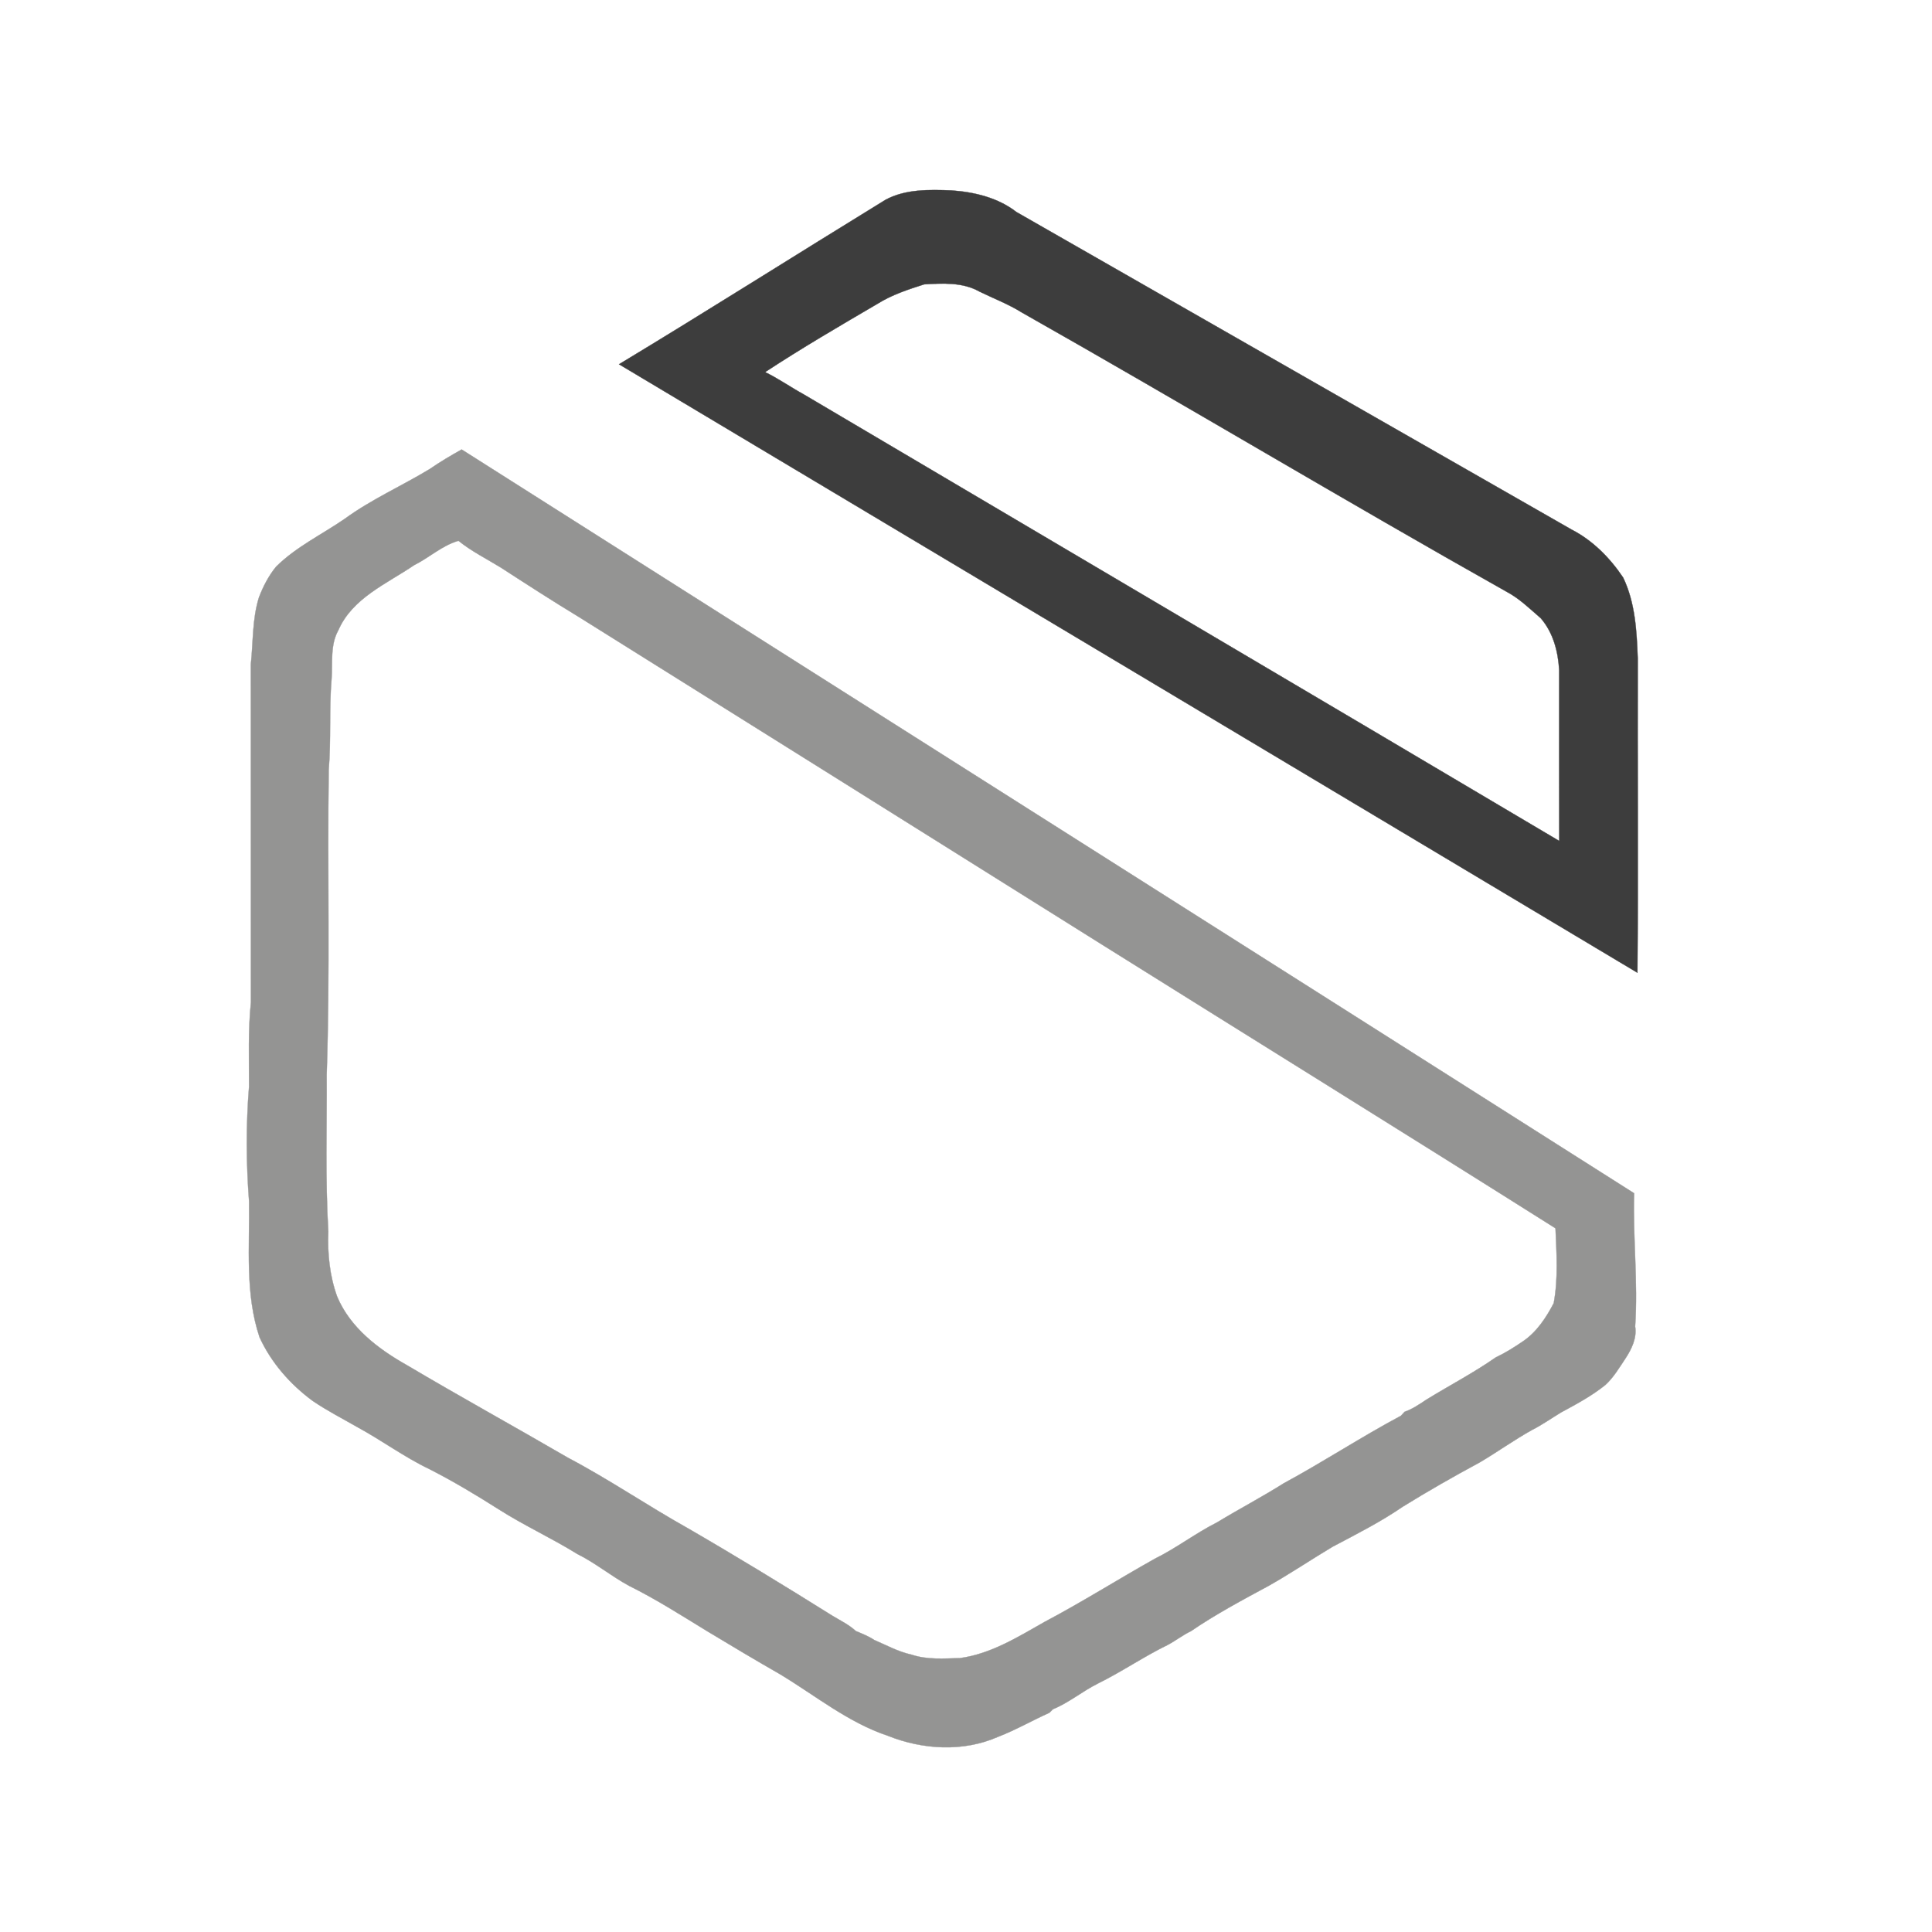 <?xml version="1.0" encoding="UTF-8" ?>
<!DOCTYPE svg PUBLIC "-//W3C//DTD SVG 1.1//EN" "http://www.w3.org/Graphics/SVG/1.1/DTD/svg11.dtd">
<svg width="640pt" height="640pt" viewBox="0 0 640 640" version="1.1" xmlns="http://www.w3.org/2000/svg">
<g id="#3d3d3dff">
<path fill="#3d3d3d" stroke="#3d3d3d" stroke-width="0.094" opacity="1.00" d=" M 293.30 66.21 C 299.96 62.59 307.82 62.82 315.17 63.08 C 322.78 63.61 330.58 65.48 336.71 70.24 C 398.02 105.28 459.28 140.40 520.59 175.42 C 527.61 179.02 533.33 184.82 537.69 191.33 C 541.67 199.63 542.19 209.01 542.52 218.07 C 542.42 252.79 542.71 287.51 542.42 322.23 C 429.98 255.02 317.54 187.82 205.06 120.67 C 234.64 102.81 263.84 84.29 293.30 66.21 M 290.65 100.65 C 278.12 107.99 265.58 115.30 253.45 123.27 C 257.90 125.42 261.95 128.30 266.29 130.67 C 349.69 179.99 433.18 229.16 516.52 278.58 C 516.47 259.73 516.51 240.87 516.50 222.02 C 516.17 215.87 514.51 209.52 510.40 204.79 C 506.77 201.66 503.30 198.23 499.02 195.98 C 445.20 165.71 392.27 133.94 338.54 103.54 C 334.08 100.75 329.14 98.88 324.43 96.57 C 318.92 93.45 312.25 93.82 306.15 94.19 C 300.82 95.88 295.42 97.66 290.65 100.65 Z" />
</g>
<g id="#949493ff">
<path fill="#949493" stroke="#949493" stroke-width="0.094" opacity="1.00" d=" M 142.46 155.31 C 145.82 152.97 149.36 150.90 152.93 148.90 C 282.37 231.07 411.89 313.10 541.32 395.28 C 540.88 410.00 542.65 424.67 541.66 439.40 C 542.28 443.26 540.48 446.93 538.41 450.07 C 536.38 453.10 534.51 456.32 531.79 458.79 C 527.29 462.42 522.17 465.15 517.11 467.89 C 513.93 469.81 510.89 471.98 507.56 473.66 C 501.60 476.97 496.05 480.97 490.18 484.44 C 481.52 489.10 472.98 493.98 464.62 499.15 C 457.27 504.20 449.29 508.22 441.43 512.38 C 434.30 516.63 427.43 521.29 420.19 525.36 C 411.48 530.06 402.68 534.76 394.51 540.34 C 391.82 541.63 389.47 543.48 386.84 544.89 C 378.92 548.74 371.63 553.77 363.72 557.67 C 358.59 560.22 354.12 564.02 348.80 566.20 C 348.51 566.49 347.93 567.08 347.63 567.37 C 341.90 569.94 336.44 573.10 330.57 575.36 C 319.09 580.41 305.63 579.62 294.10 574.99 C 280.96 570.61 270.14 561.68 258.43 554.63 C 250.26 549.94 242.16 545.12 234.10 540.25 C 225.66 535.08 217.29 529.73 208.41 525.33 C 202.45 522.10 197.21 517.72 191.14 514.72 C 182.65 509.45 173.53 505.30 165.11 499.92 C 157.69 495.21 150.15 490.69 142.32 486.69 C 133.99 482.72 126.55 477.19 118.46 472.79 C 113.47 469.92 108.34 467.31 103.58 464.06 C 96.14 458.58 89.84 451.41 85.98 442.98 C 81.12 428.50 82.73 413.02 82.51 397.99 C 81.54 385.36 81.47 372.62 82.50 360.00 C 82.53 350.66 82.15 341.29 83.13 331.99 C 83.11 294.67 83.11 257.35 83.10 220.03 C 83.89 212.65 83.54 205.07 85.78 197.90 C 87.18 194.25 88.99 190.72 91.48 187.70 C 98.10 181.14 106.61 177.09 114.21 171.86 C 123.05 165.40 133.13 160.98 142.46 155.31 M 137.18 187.22 C 128.12 193.38 116.75 198.08 112.09 208.75 C 109.30 213.72 110.24 219.57 109.83 225.01 C 108.99 235.00 109.71 245.05 108.89 255.05 C 108.42 288.70 109.37 322.37 108.21 356.01 C 108.31 373.32 107.71 390.65 108.76 407.95 C 108.45 415.24 109.19 422.62 111.68 429.51 C 116.00 439.81 125.28 446.88 134.74 452.20 C 152.38 462.66 170.34 472.54 188.06 482.85 C 201.69 490.03 214.42 498.74 227.86 506.26 C 244.02 515.62 259.96 525.36 275.79 535.27 C 278.42 536.85 281.23 538.20 283.50 540.31 C 285.58 541.17 287.69 541.99 289.57 543.25 C 293.66 545.01 297.60 547.19 302.00 548.14 C 307.13 549.87 312.63 549.39 317.96 549.28 C 328.27 547.89 337.22 542.26 346.10 537.24 C 358.48 530.69 370.34 523.20 382.56 516.35 C 389.72 512.82 396.08 507.88 403.21 504.29 C 410.49 499.86 418.05 495.92 425.26 491.36 C 438.40 484.26 450.90 476.02 464.07 469.00 C 464.38 468.67 464.98 468.01 465.29 467.68 C 467.94 466.77 470.24 465.15 472.56 463.62 C 480.17 458.94 488.14 454.79 495.47 449.67 C 498.63 448.18 501.59 446.32 504.48 444.35 C 509.05 441.26 512.18 436.50 514.69 431.69 C 516.21 423.52 515.62 415.14 515.28 406.89 C 465.33 375.37 415.13 344.26 365.07 312.92 C 307.37 276.72 249.60 240.60 191.87 204.45 C 183.12 199.15 174.52 193.59 165.94 188.03 C 161.22 185.12 156.19 182.64 151.87 179.14 C 146.45 180.69 142.19 184.73 137.18 187.22 Z" />
</g>
</svg>
